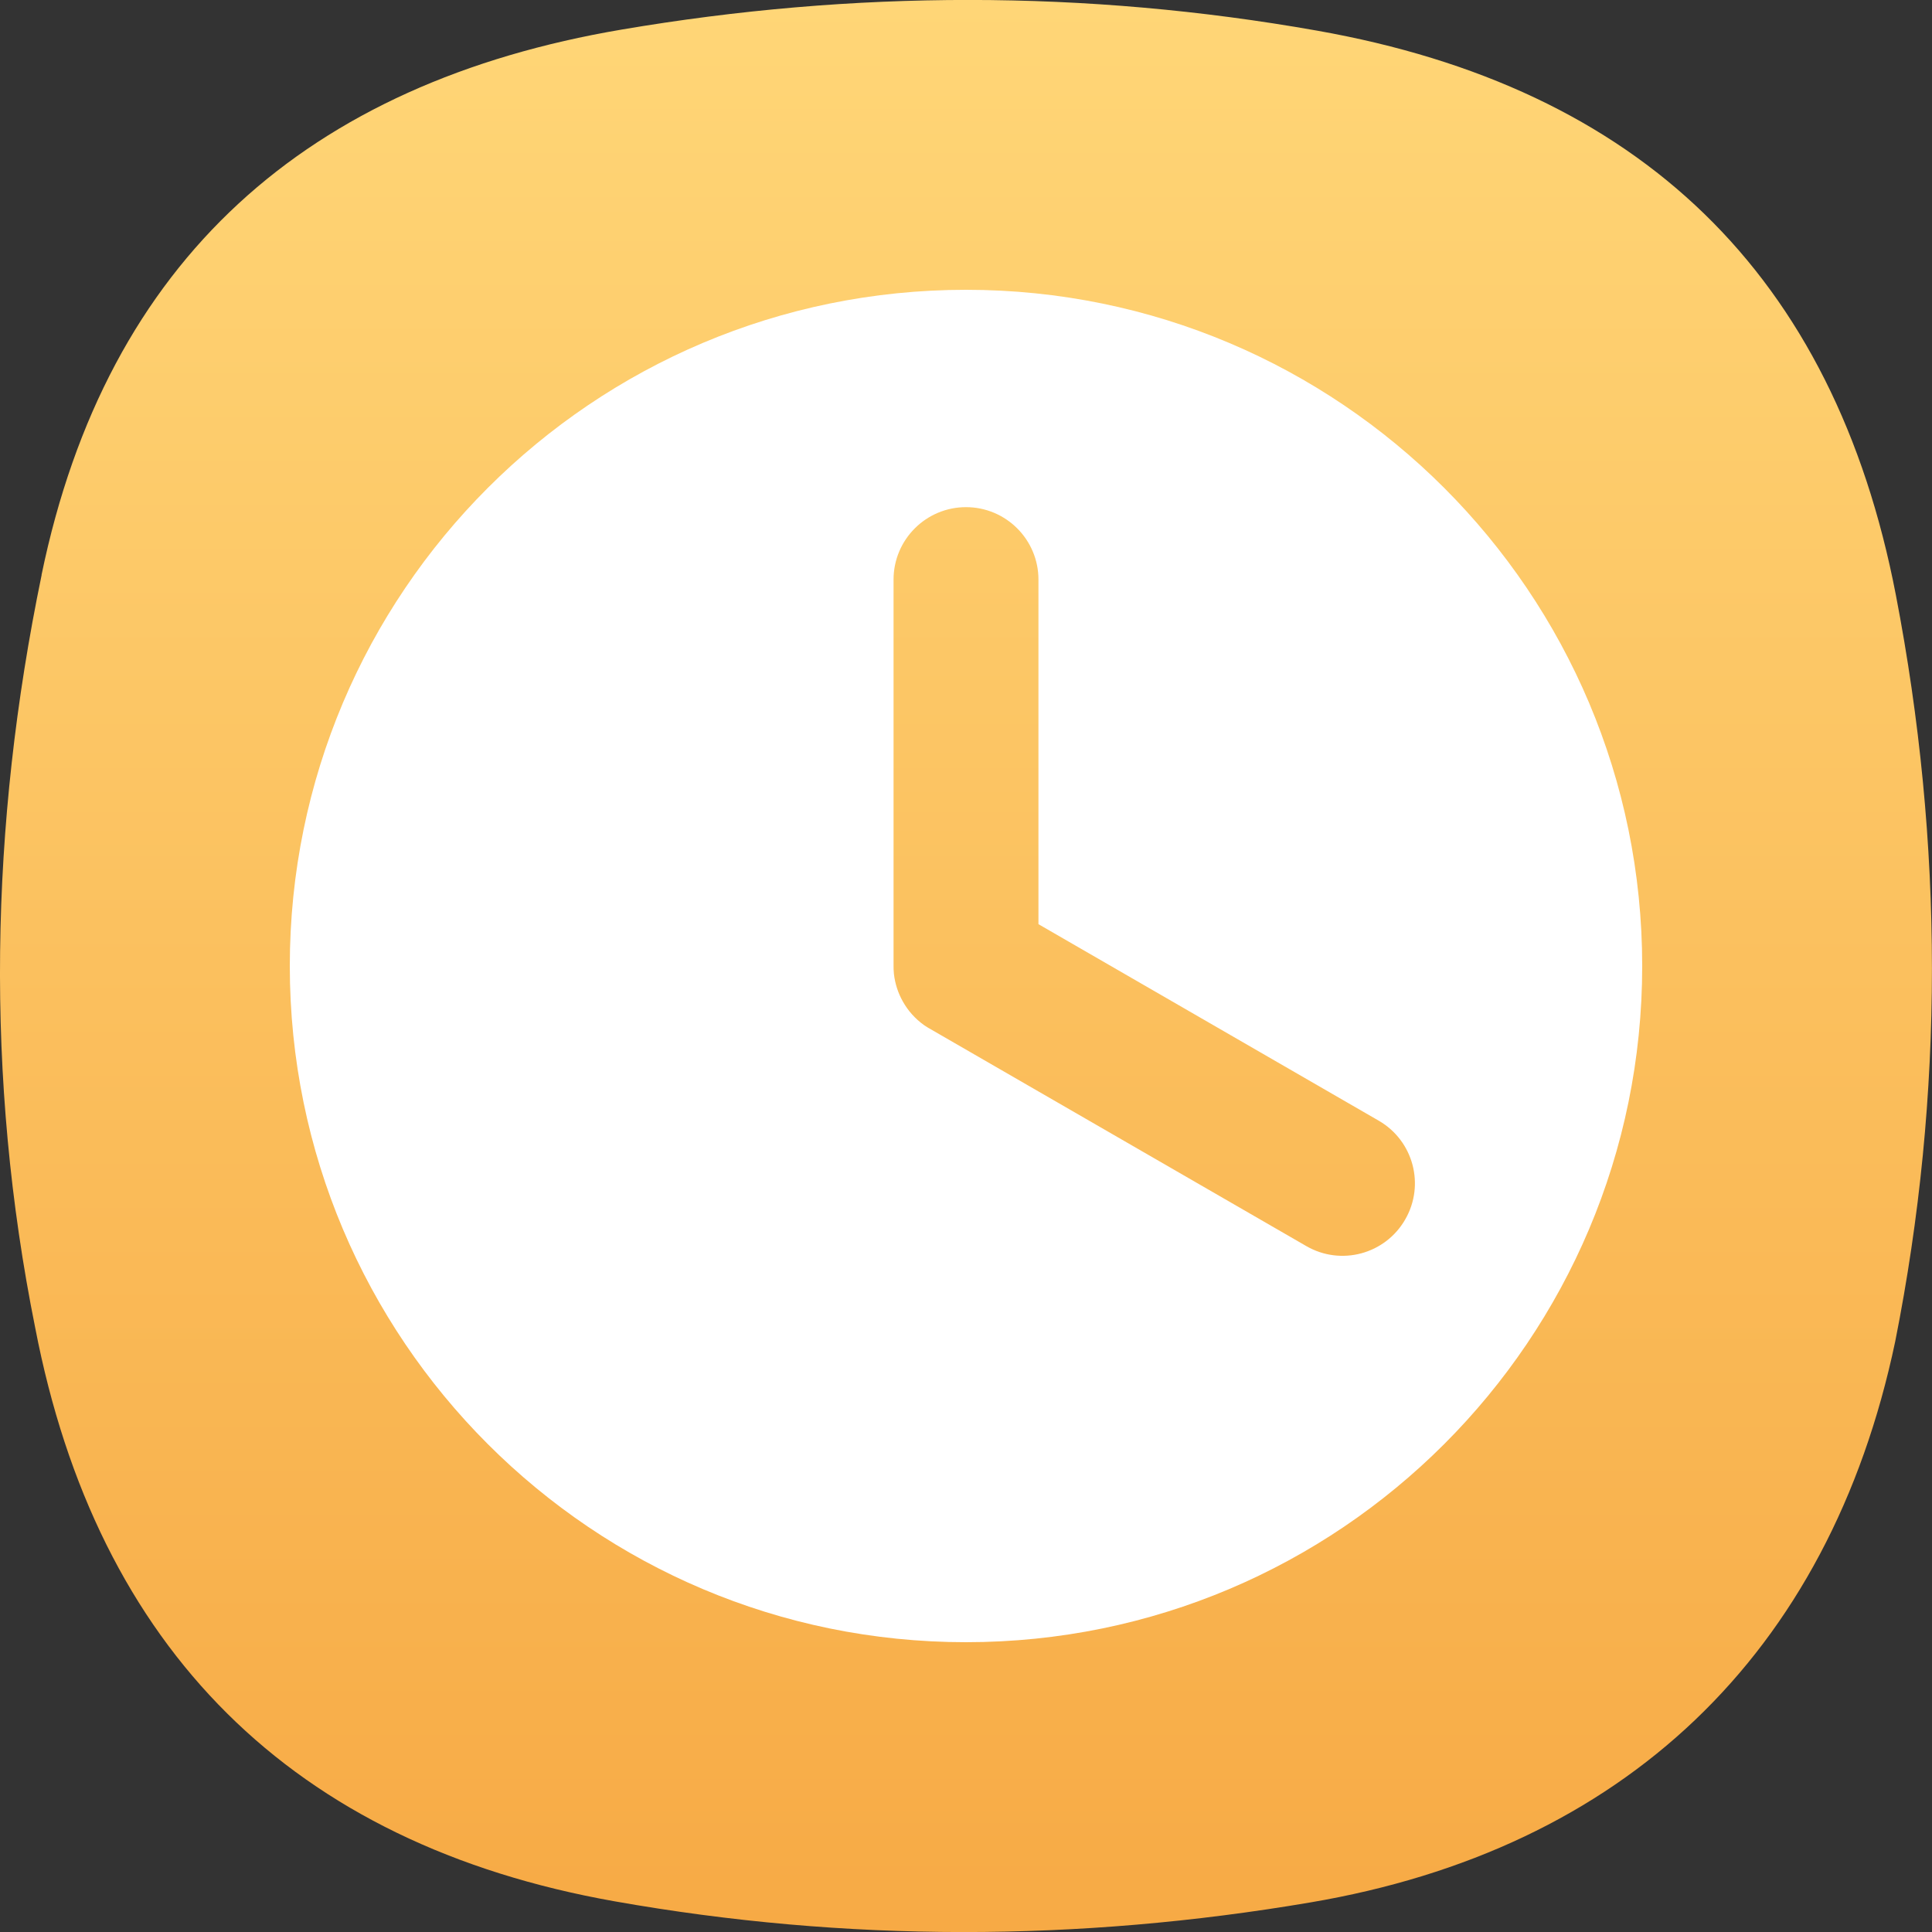     <svg   xmlns="http://www.w3.org/2000/svg"
                    width="20"
                    height="20"
                    viewBox="0 0 20 20"
                    fill="none"
                  >
                    <rect x="0" y="0" width="20" height="20" fill="#333333" stroke="none"/>
                    <g clip-path="url(#clip0_2131_5195)">
                      <path
                        fill-rule="evenodd"
                        clip-rule="evenodd"
                        d="M0.43 5.952C1.106 2.679 3.188 0.857 6.436 0.306C8.836 -0.102 11.237 -0.107 13.633 0.317C16.976 0.908 18.986 2.837 19.626 6.16C20.121 8.728 20.129 11.323 19.619 13.888C18.935 17.138 16.799 19.146 13.564 19.694C11.164 20.102 8.762 20.107 6.366 19.683C3.023 19.092 1.004 17.066 0.364 13.743C-0.156 11.158 -0.106 8.547 0.431 5.952H0.43Z"
                        fill="url(#paint0_linear_2131_5195)"
                      ></path>
                      <path
                        fill-rule="evenodd"
                        clip-rule="evenodd"
                        d="M17 10C17 13.866 13.866 17 10 17C6.134 17 3 13.866 3 10C3 6.134 6.134 3 10 3C13.866 3 17 6.134 17 10ZM10 5.25C10.414 5.25 10.75 5.586 10.75 6V9.567L14.272 11.601C14.631 11.808 14.754 12.266 14.546 12.625C14.339 12.984 13.881 13.107 13.522 12.899L9.637 10.656C9.613 10.643 9.589 10.628 9.567 10.613C9.473 10.546 9.399 10.462 9.346 10.367C9.298 10.282 9.266 10.186 9.254 10.084C9.251 10.051 9.249 10.018 9.25 9.985V6C9.25 5.586 9.586 5.25 10 5.25Z"
                        fill="white"
                      ></path>
                    </g>
                    <defs>
                      <linearGradient
                        id="paint0_linear_2131_5195"
                        x1="10"
                        y1="-0"
                        x2="10"
                        y2="20"
                        gradientUnits="userSpaceOnUse"
                      >
                        <stop stop-color="#FFD677"></stop>
                        <stop
                          offset="1"
                          stop-color="#F7AA45"
                        ></stop>
                      </linearGradient>
                      <clipPath id="clip0_2131_5195">
                        <rect
                          width="20"
                          height="20"
                          fill="white"
                          transform="translate(-0)"
                        ></rect>
                      </clipPath>
                    </defs>
                  </svg>
